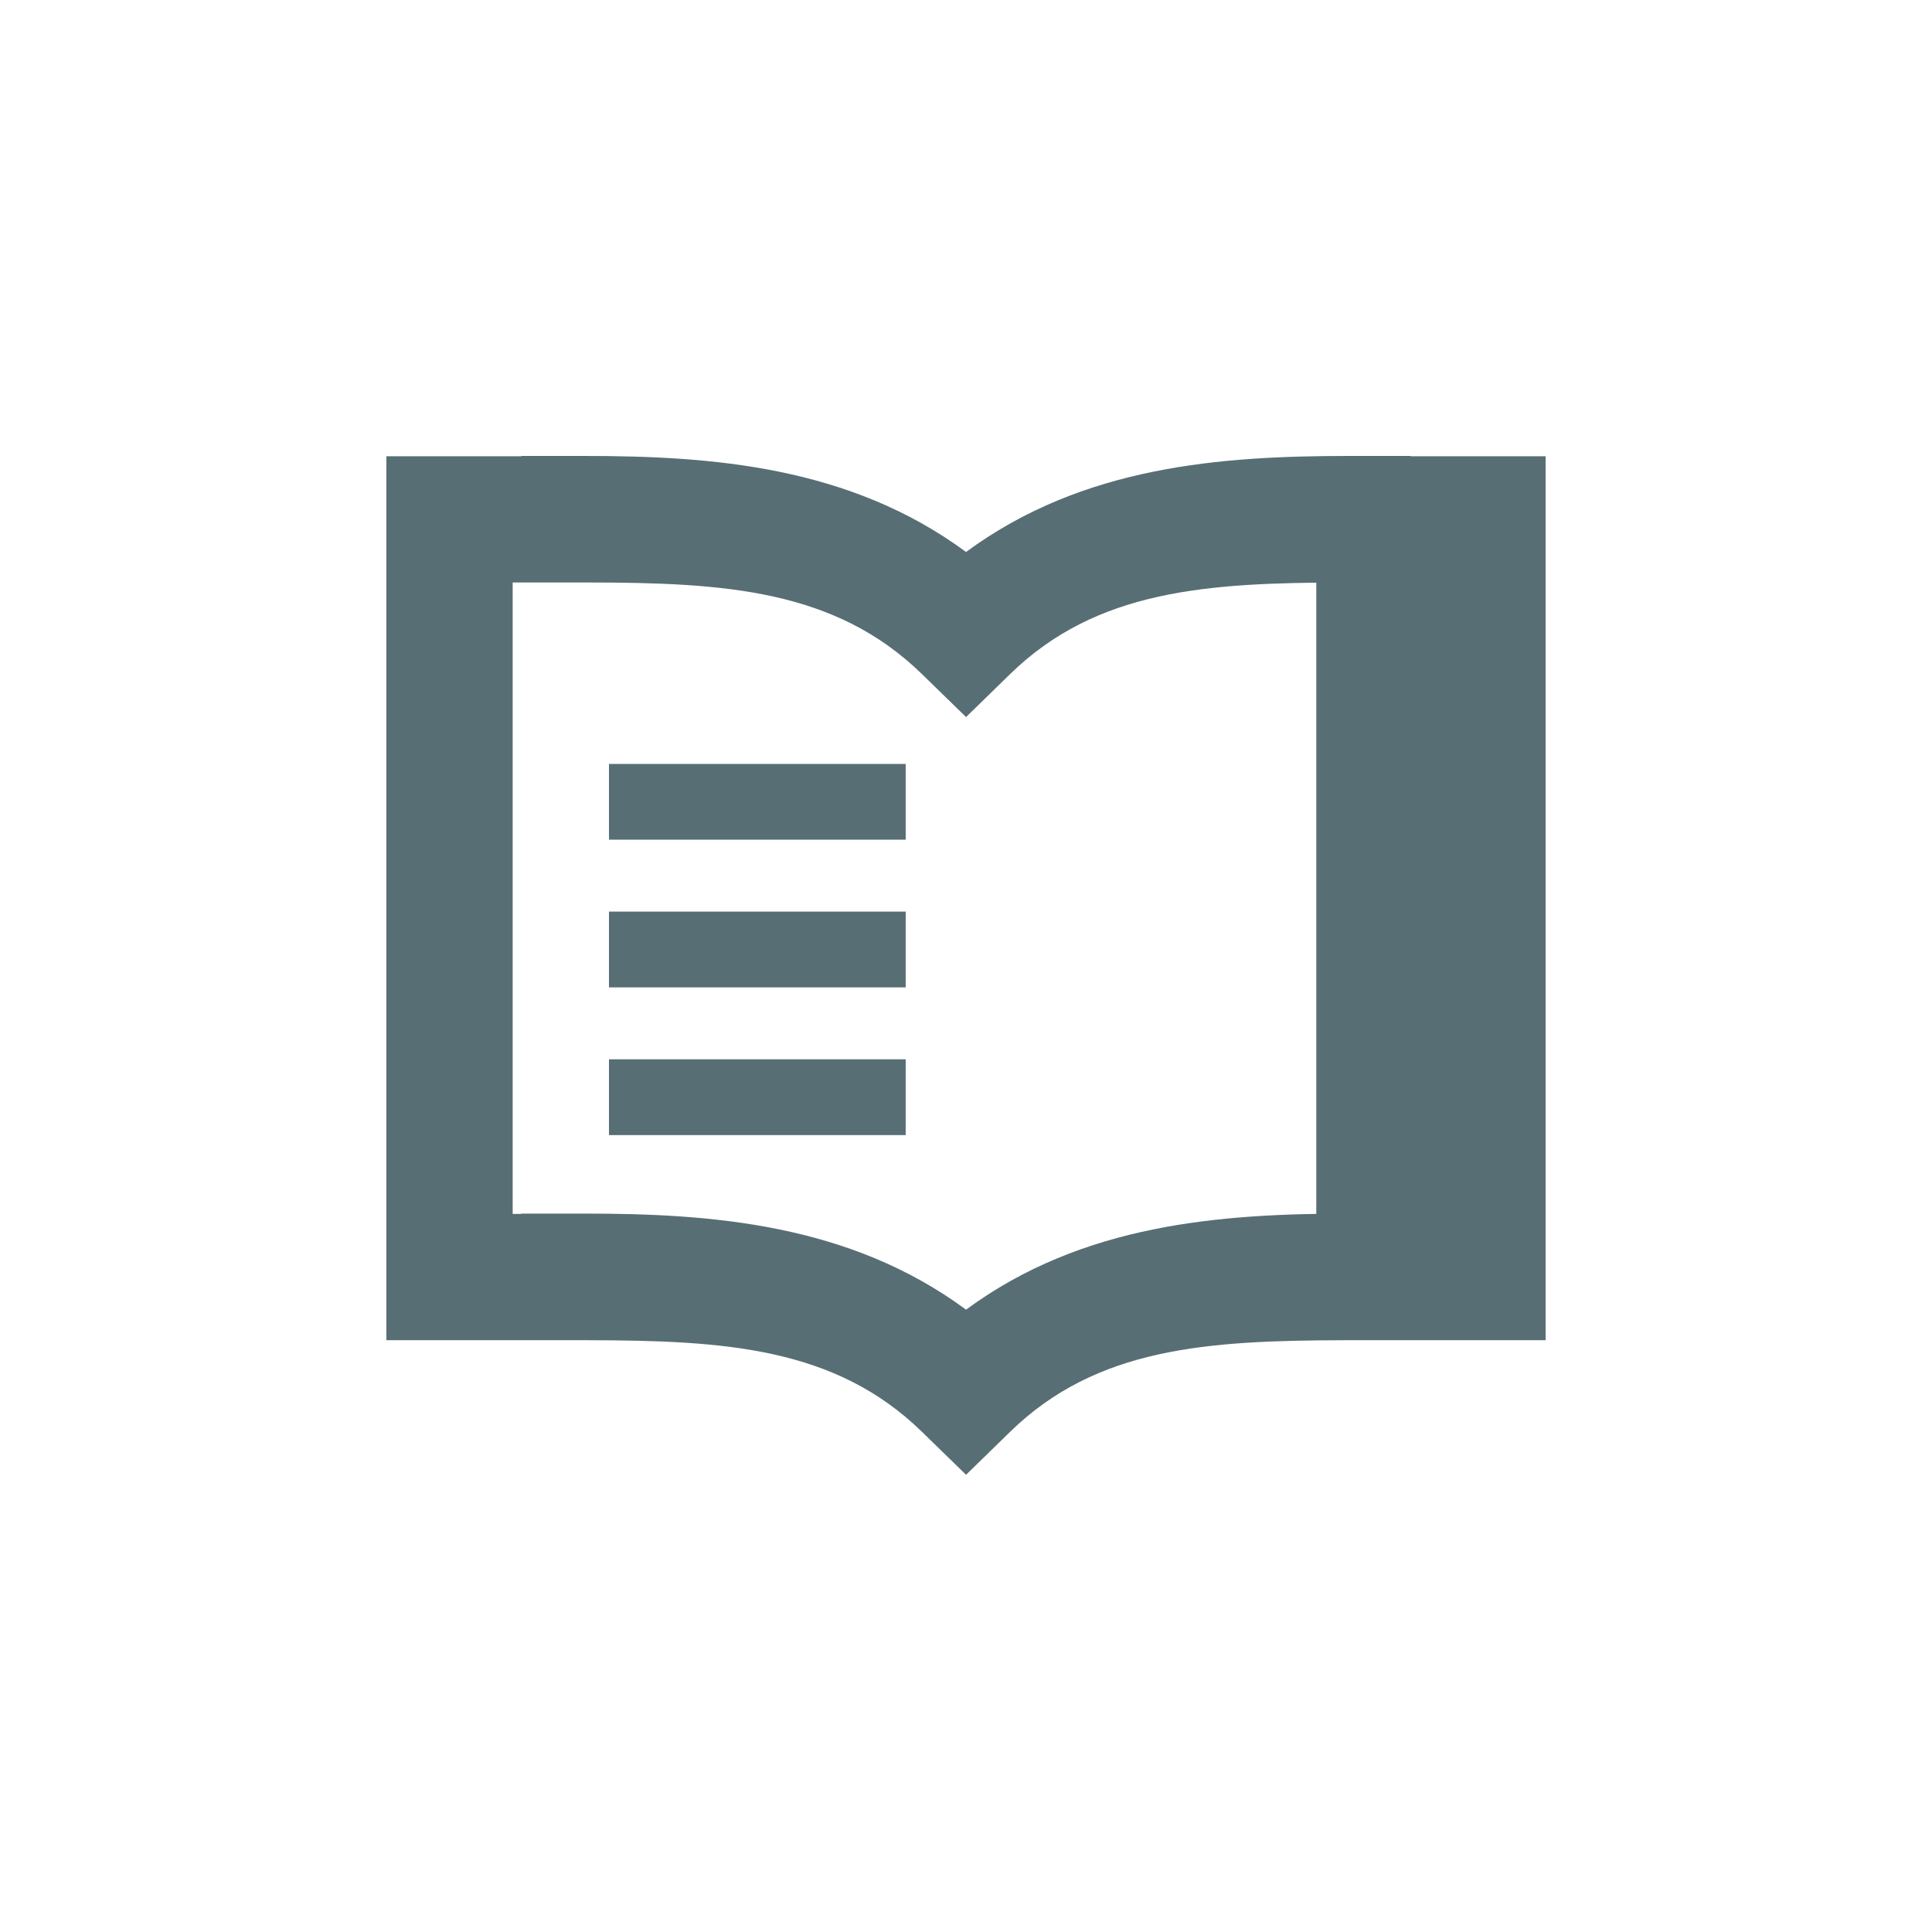 <?xml version="1.0" encoding="UTF-8" standalone="no"?>
<svg xmlns:rdf="http://www.w3.org/1999/02/22-rdf-syntax-ns#" xmlns="http://www.w3.org/2000/svg" height="75" width="75" version="1.1" xmlns:cc="http://creativecommons.org/ns#" xmlns:dc="http://purl.org/dc/elements/1.1/" viewBox="0 0 75 75">
 <g transform="translate(-47.667 -1255.6)">
  <path style="color-rendering:auto;text-decoration-color:#000000;color:#000000;isolation:auto;mix-blend-mode:normal;shape-rendering:auto;solid-color:#000000;block-progression:tb;text-decoration-line:none;text-decoration-style:solid;image-rendering:auto;white-space:normal;text-indent:0;text-transform:none" d="m102.43 1273.3v0.012h5.237v34.315h-7.813c-5.305 0.014-9.605 0.27-12.975 3.556l-1.71 1.668-1.712-1.668c-3.371-3.287-7.671-3.547-12.973-3.556h-7.817v-34.315h5.239v-0.012h2.451c4.903 0 10.279 0.383 14.812 3.728 4.533-3.344 9.909-3.724 14.808-3.728zm-3.665 4.912h1.087c-5.302 0.01-9.602 0.27-12.973 3.556l-1.71 1.668-1.712-1.668c-3.372-3.287-7.671-3.551-12.97-3.556h-2.918v24.511h0.337v-0.012h2.453c4.901 0 10.276 0.385 14.81 3.73 4.533-3.344 9.909-3.721 14.806-3.73-0.403 0-0.807 0.01-1.21 0.018v-24.513zm-15.939 7.043v2.941h-11.519v-2.941zm0 5.734v2.941h-11.519v-2.941zm0 5.734v2.941h-11.519v-2.941z" fill="#586e75"/>
 </g>
</svg>
